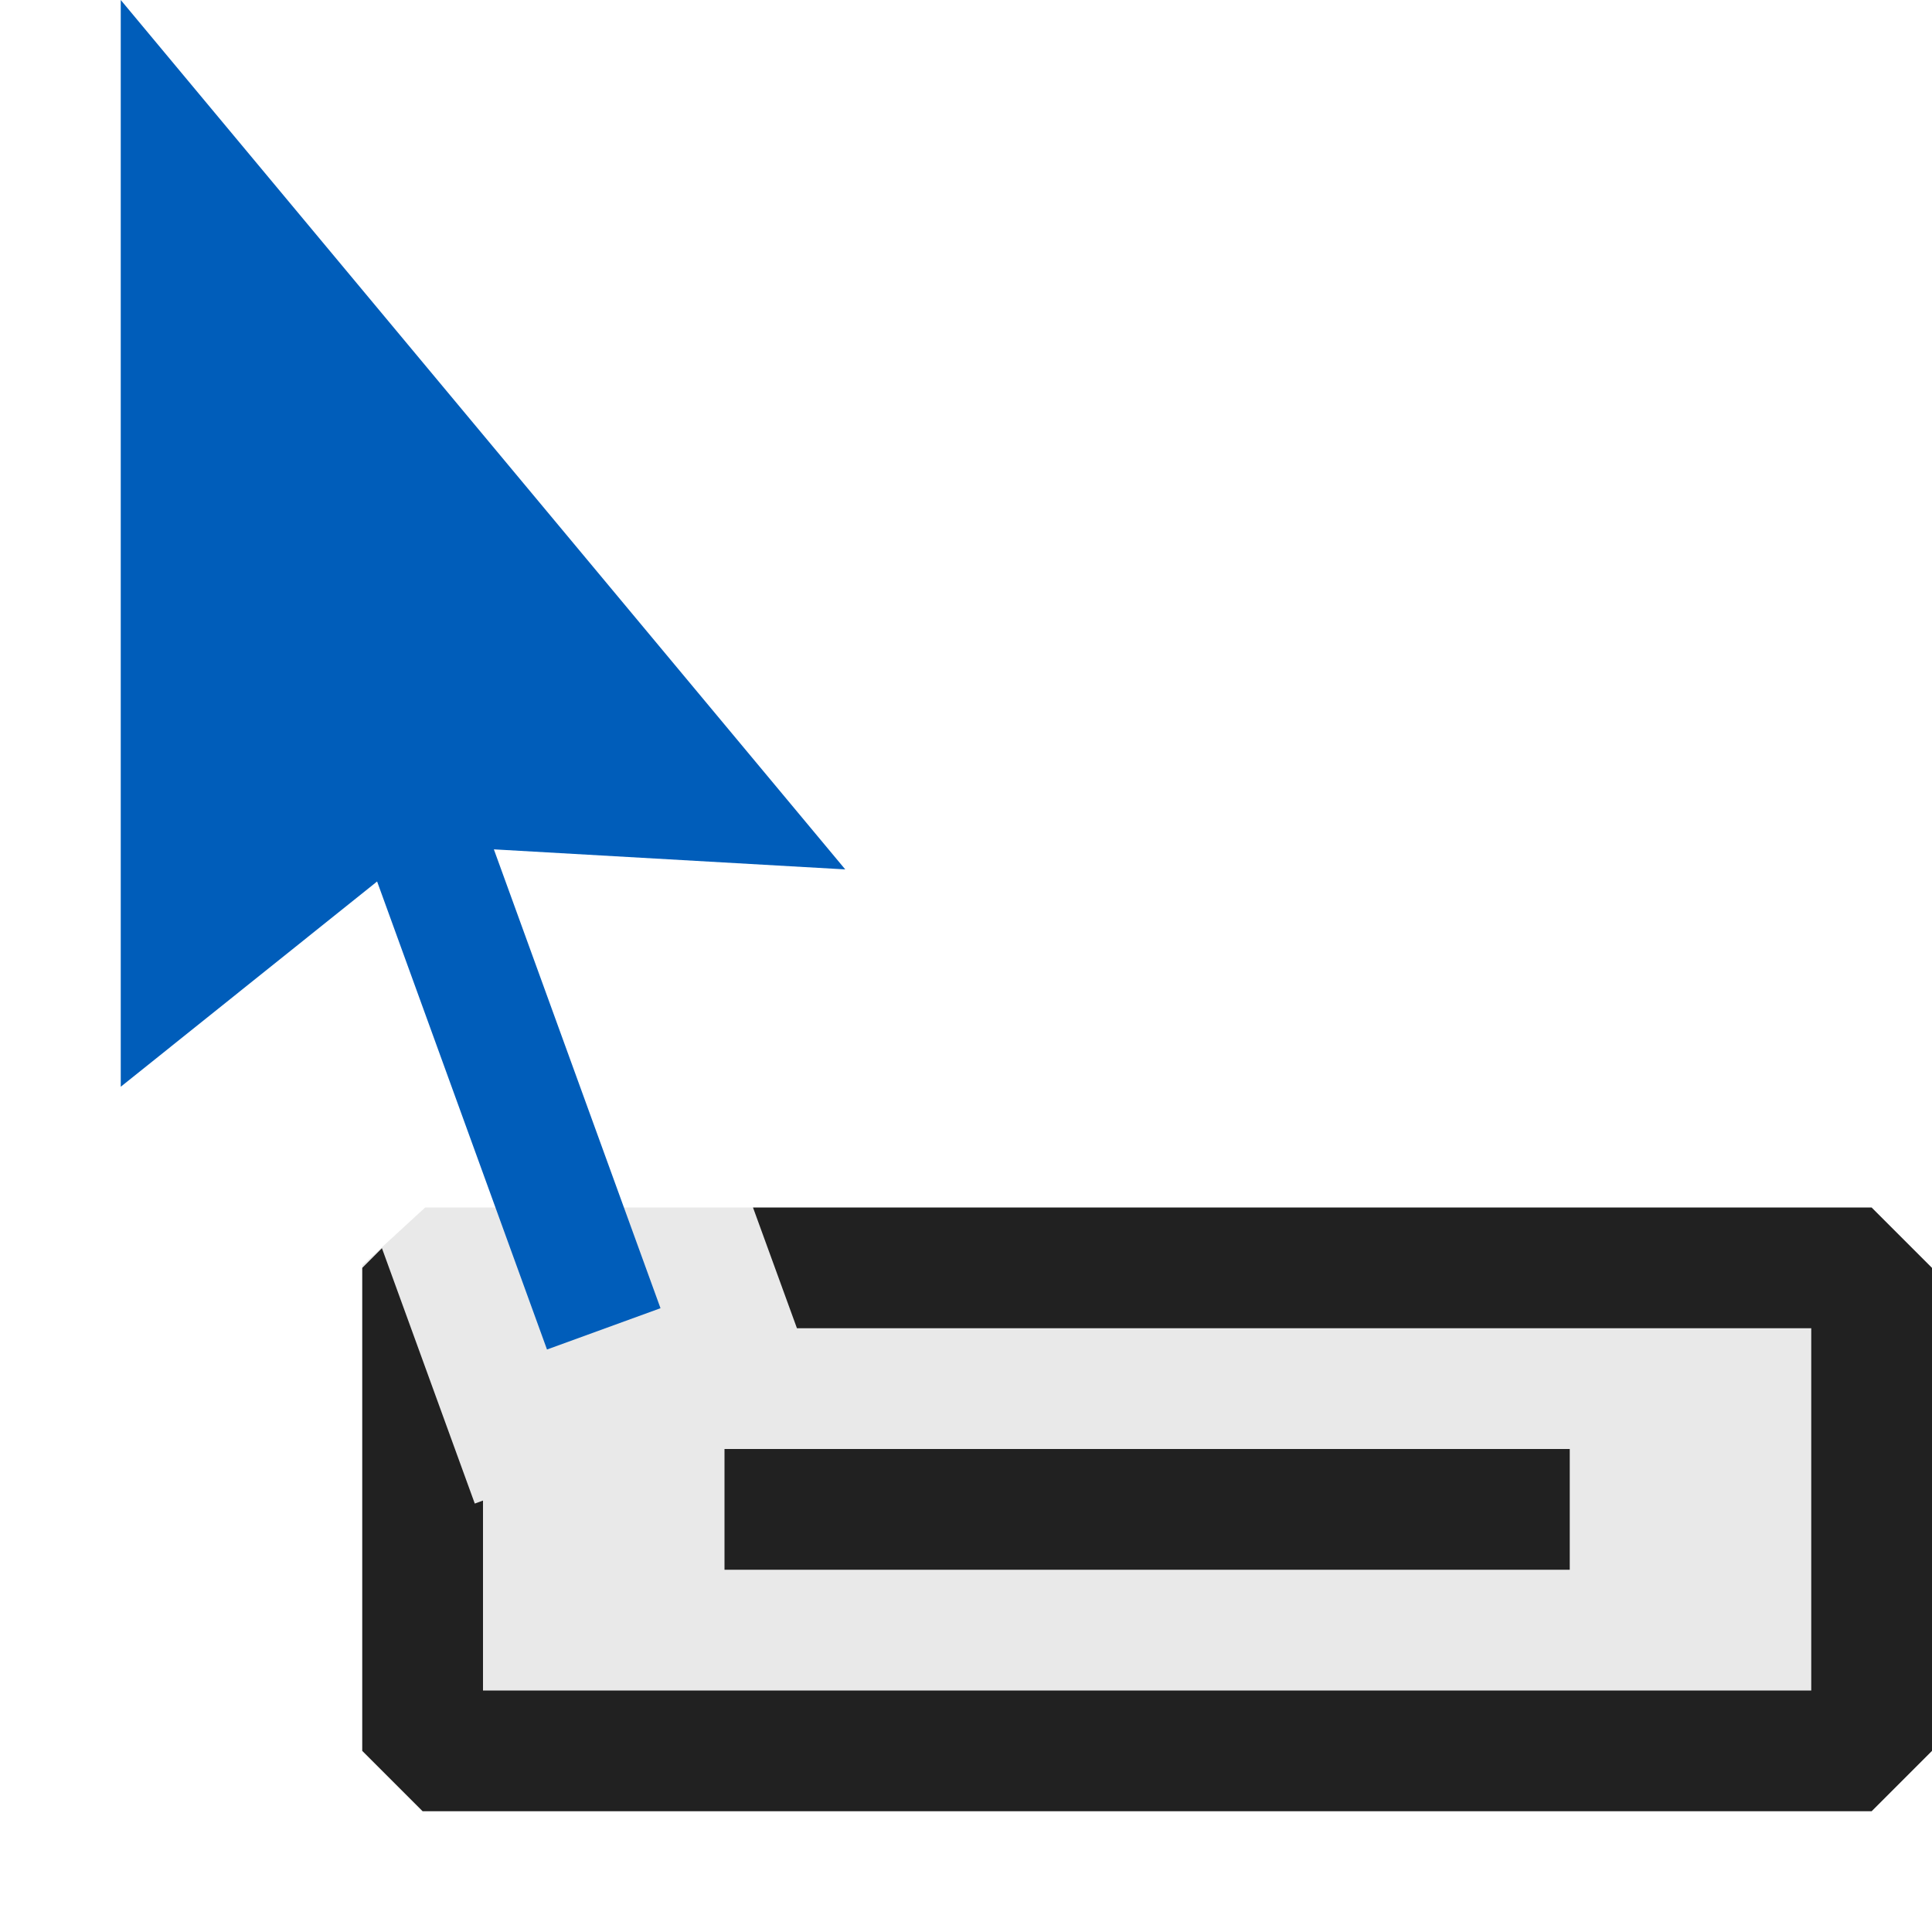 <svg xmlns="http://www.w3.org/2000/svg" viewBox="0 0 16 16">
  <defs>
    <style>.canvas{fill: none; opacity: 0;}.light-defaultgrey-10{fill: #212121; opacity: 0.1;}.light-defaultgrey{fill: #212121; opacity: 1;}.light-blue{fill: #005dba; opacity: 1;}</style>
  </defs>
  <title>IconLightTooltip</title>
  <g id="canvas" class="canvas">
    <path class="canvas" d="M16,16H0V0H16Z" />
  </g>
  <g id="level-1">
    <path class="light-defaultgrey-10" d="M15.5,10v4.5H3V10.479L3.521,10Z" />
    <path class="light-defaultgrey" d="M16,10.5v4l-.5.5H3.5L3,14.5v-4l.163-.163.769,2.115L4,12.427V14H15V11H6.6l-.364-1H15.5Z" />
    <path class="light-defaultgrey" d="M13,12v1H6V12Z" />
    <path class="light-blue" d="M4.09,7.034l1.38,3.8-.94.342L3.123,7.3,1,9V0L7,7.2Z" />
  </g>
</svg>
